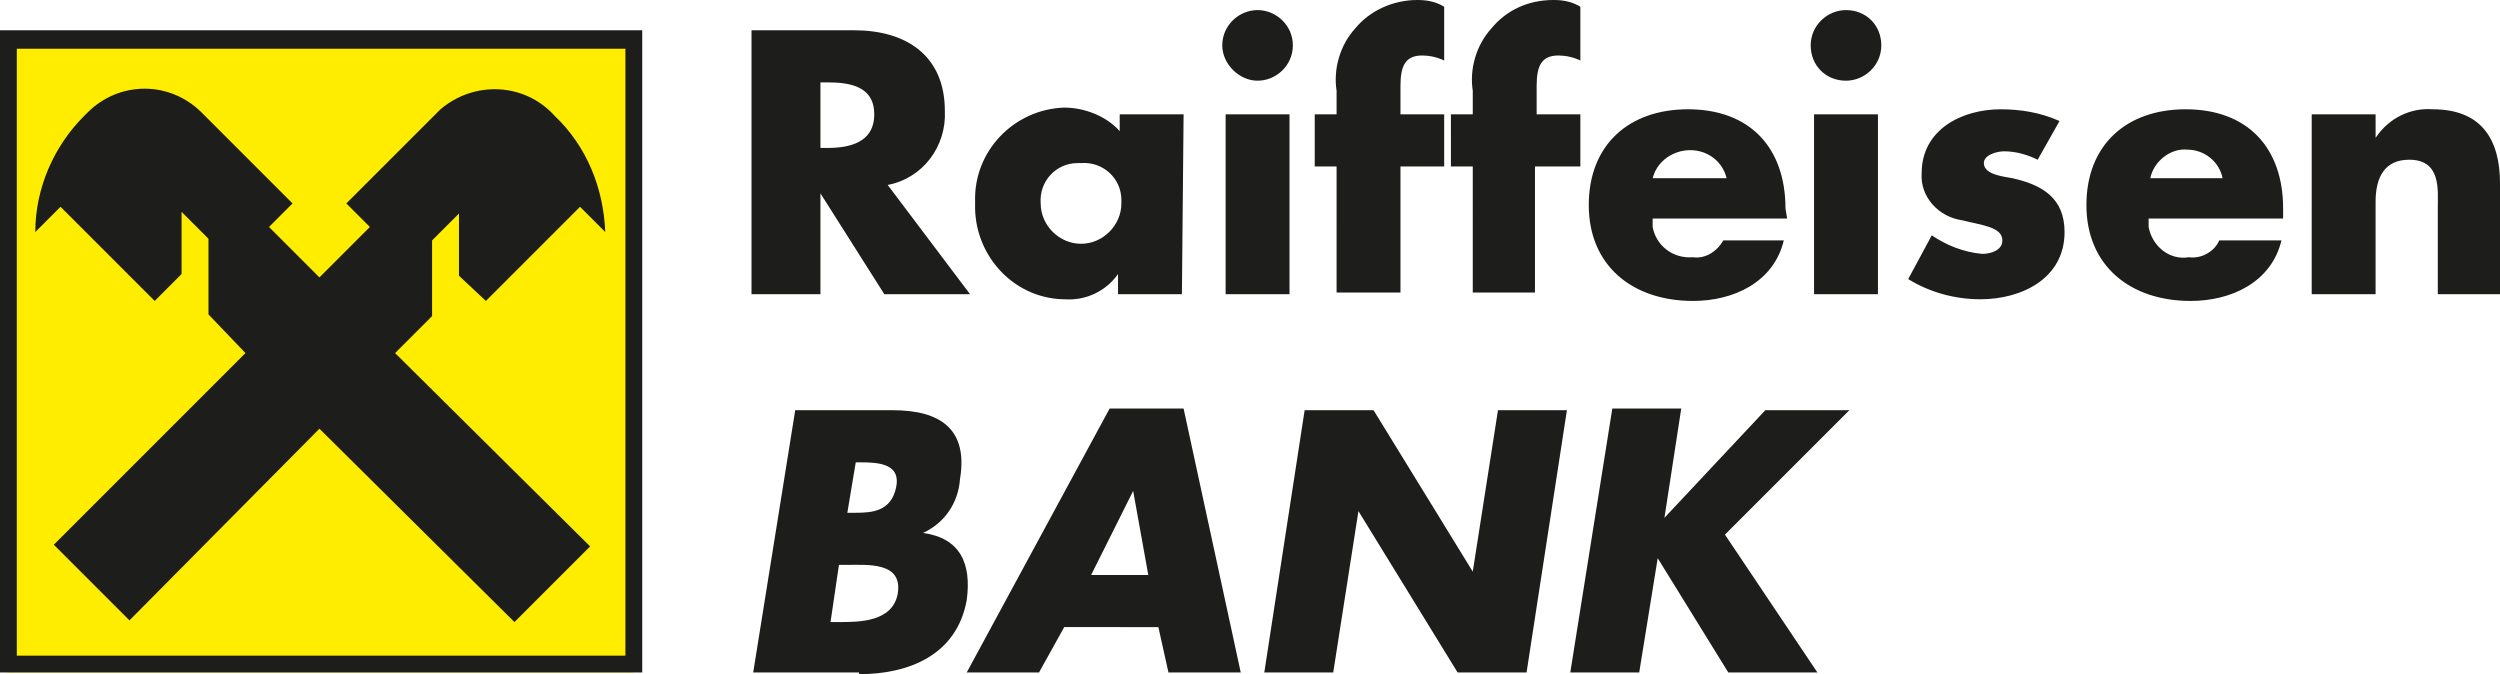 <?xml version="1.0" encoding="utf-8"?>
<svg version="1.1" id="Layer_1" xmlns="http://www.w3.org/2000/svg" xmlns:xlink="http://www.w3.org/1999/xlink" x="0px" y="0px" viewBox="0 0 148.7 40.1" style="enable-background:new 0 0 148.7 40.1;" xml:space="preserve">
    <style type="text/css">
        .st0{fill:#FFED00;}
        .st1{fill:#1D1D1B;}
    </style>
    <g>
        <g>
            <g>
                <rect x="0.4" y="2.7" class="st0" width="37.3" height="37.3"/>
                <g>
                    <path class="st1" d="M52.8,11c2.1-0.4,3.5-2.3,3.4-4.4c0-3.3-2.3-4.8-5.4-4.8h-6.1v15.7h4.1v-6l0,0l3.8,6h5.1L52.8,11z
                        M48.8,4.9h0.4c1.3,0,2.8,0.2,2.8,1.9s-1.5,2-2.8,2h-0.4V4.9z M70.4,6.8h-3.8v1c-0.8-0.9-2.1-1.4-3.3-1.4C60.3,6.5,57.9,9,58,12
                        c0,0,0,0.1,0,0.1c-0.1,3,2.2,5.6,5.2,5.7c0,0,0.1,0,0.1,0c1.3,0.1,2.5-0.5,3.2-1.5l0,0v1.2h3.8L70.4,6.8z M64.3,9.7
                        c1.3-0.1,2.4,0.9,2.4,2.2c0,0.1,0,0.2,0,0.2c0,1.3-1.1,2.4-2.4,2.4c-1.3,0-2.4-1.1-2.4-2.4c-0.1-1.3,0.9-2.4,2.2-2.4
                        C64.1,9.7,64.2,9.7,64.3,9.7 M76.9,2.7c0,1.2-1,2.1-2.1,2.1s-2.1-1-2.1-2.1c0-1.2,1-2.1,2.1-2.1C75.9,0.6,76.9,1.5,76.9,2.7
                        M72.9,6.8h3.8v10.7h-3.8L72.9,6.8z M83.3,17.4h-3.8V9.9h-1.3V6.8h1.3V5.4c-0.2-1.3,0.2-2.7,1.1-3.7C81.5,0.6,82.9,0,84.3,0
                        c0.6,0,1.1,0.1,1.6,0.4v3.2c-0.4-0.2-0.9-0.3-1.3-0.3c-1,0-1.3,0.6-1.3,1.8v1.7h2.6v3.1h-2.6V17.4z M91.3,17.4h-3.7V9.9h-1.3
                        V6.8h1.3V5.4c-0.2-1.3,0.2-2.7,1.1-3.7C89.6,0.6,90.9,0,92.4,0c0.6,0,1.1,0.1,1.6,0.4v3.2c-0.4-0.2-0.9-0.3-1.3-0.3
                        c-1,0-1.3,0.6-1.3,1.8v1.7H94v3.1h-2.7L91.3,17.4z M106.2,12.4c0-3.6-2.1-5.9-5.8-5.9c-3.5,0-5.9,2.1-5.9,5.7s2.6,5.7,6.2,5.7
                        c2.4,0,4.8-1.1,5.4-3.6h-3.6c-0.4,0.7-1.1,1.1-1.8,1c-1.2,0.1-2.2-0.7-2.4-1.8c0-0.2,0-0.4,0-0.5h8L106.2,12.4z M98.3,10.6
                        c0.3-1.2,1.6-1.9,2.8-1.6c0.8,0.2,1.4,0.8,1.6,1.6H98.3z M111.9,2.7c0,1.2-1,2.1-2.1,2.1c-1.2,0-2.1-0.9-2.1-2.1
                        c0-1.2,1-2.1,2.1-2.1C111,0.6,111.9,1.5,111.9,2.7 M107.9,6.8h3.8v10.7h-3.8V6.8z M121.2,9.5c-0.6-0.3-1.3-0.5-2-0.5
                        c-0.4,0-1.2,0.2-1.2,0.7c0,0.7,1.2,0.8,1.7,0.9c1.8,0.4,3.1,1.2,3.1,3.2c0,2.8-2.6,4-5,4c-1.5,0-3-0.4-4.3-1.2l1.4-2.6
                        c0.9,0.6,1.9,1,3,1.1c0.5,0,1.2-0.2,1.2-0.8c0-0.8-1.2-0.9-2.4-1.2c-1.4-0.2-2.5-1.4-2.4-2.8c0-2.6,2.4-3.8,4.7-3.8
                        c1.2,0,2.4,0.2,3.5,0.7L121.2,9.5z M135.8,12.4c0-3.6-2.1-5.9-5.8-5.9c-3.5,0-5.9,2.1-5.9,5.7s2.6,5.7,6.2,5.7
                        c2.4,0,4.8-1.1,5.4-3.6H132c-0.3,0.7-1.1,1.1-1.8,1c-1.2,0.2-2.2-0.7-2.4-1.8c0-0.2,0-0.4,0-0.5h8L135.8,12.4z M127.9,10.6
                        c0.2-1,1.2-1.8,2.2-1.7c1,0,1.9,0.7,2.1,1.7H127.9z M141.3,8.2L141.3,8.2c0.8-1.2,2.1-1.8,3.4-1.7c2.9,0,4,1.8,4,4.4v6.6H145
                        v-5.2c0-1,0.2-2.8-1.7-2.8c-1.5,0-2,1.1-2,2.5v5.5h-3.8V6.8h3.8L141.3,8.2z M50.9,27.5h0.3c1.1,0,2.4,0.1,2.1,1.5
                        s-1.4,1.5-2.4,1.5h-0.5L50.9,27.5z M51.1,40.1c2.9,0,5.8-1.1,6.4-4.4c0.3-2.2-0.4-3.7-2.6-4l0,0c1.3-0.6,2.1-1.8,2.2-3.2
                        c0.5-3-1.2-4.1-4-4.1h-5.8l-2.5,15.6H51.1z M49.9,33.6h0.4c1.3,0,3.4-0.2,3.1,1.7c-0.3,1.7-2.3,1.7-3.5,1.7h-0.5L49.9,33.6z
                        M68.9,37.3l0.6,2.7h4.3l-3.4-15.7H66l-8.5,15.7h4.3l1.5-2.7H68.9z M68.3,34.2h-3.4l2.5-5l0,0L68.3,34.2z M77.6,24.4h4.1
                        l5.9,9.6l0,0l1.5-9.6h4.1l-2.4,15.6h-4.1l-5.9-9.6l0,0l-1.5,9.6h-4.1L77.6,24.4z M105,24.4h5l-7.4,7.4l5.5,8.2h-5.3l-4.2-6.8
                        l0,0l-1.1,6.8h-4.1l2.5-15.7h4.1l-1,6.5l0,0L105,24.4z"/>
                    <path class="st1" d="M0,1.8h38.2V40H0V1.8z M1,39h36.2V2.9H1V39z M19,25.5L30.6,37l4.5-4.5L23.5,21l2.2-2.2v-4.5l1.6-1.6v3.7
                        l1.6,1.5l5.6-5.6l1.5,1.5c-0.1-2.6-1.1-5.1-3-6.9c-1.8-2-4.8-2.1-6.8-0.4c-0.1,0.1-0.1,0.1-0.2,0.2l-5.4,5.4l1.4,1.4l-3,3l-3-3
                        l1.4-1.4L12,6.7c-1.9-1.9-4.9-1.9-6.8,0C5.1,6.8,5.1,6.8,5,6.9c-1.8,1.8-2.9,4.3-2.9,6.9l1.5-1.5l5.6,5.6l1.6-1.6v-3.7l1.6,1.6
                        v4.5l2.2,2.3L3.2,32.4l4.5,4.5L19,25.5z"/>
                </g>
            </g>
        </g>
    </g>
</svg>
